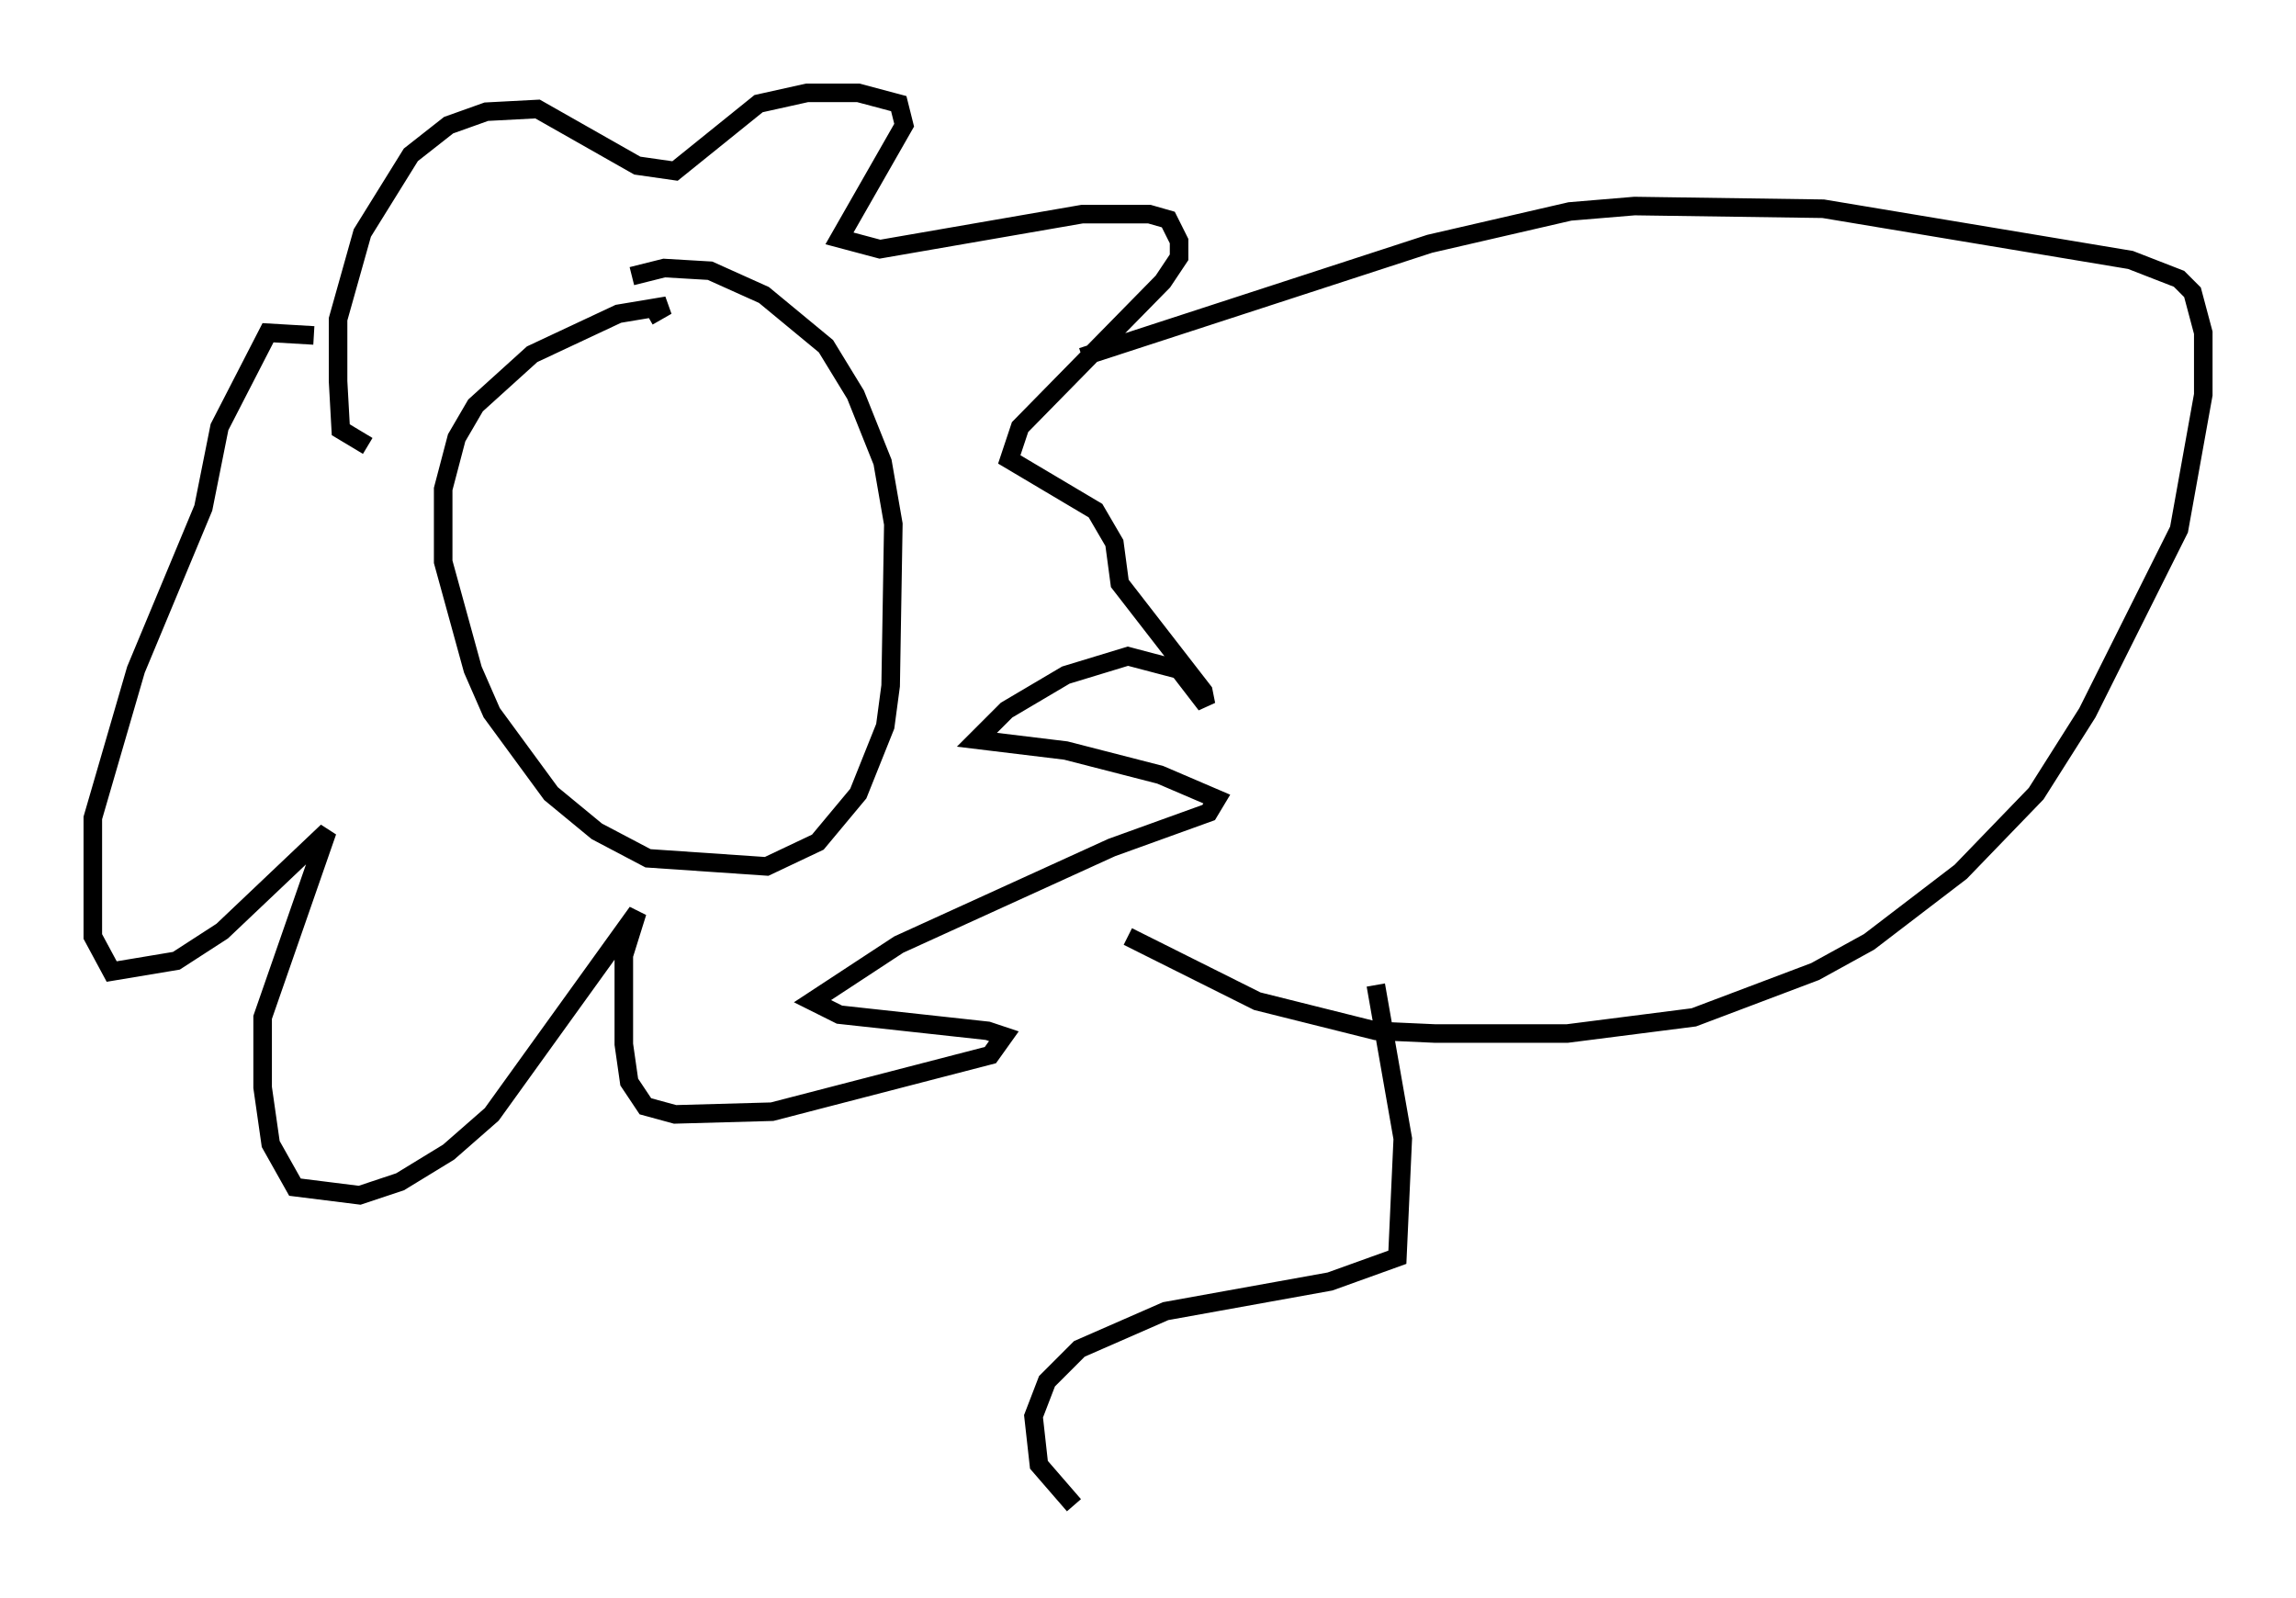 <?xml version="1.0" encoding="utf-8" ?>
<svg baseProfile="full" height="86.112" version="1.1" width="123.732" xmlns="http://www.w3.org/2000/svg" xmlns:ev="http://www.w3.org/2001/xml-events" xmlns:xlink="http://www.w3.org/1999/xlink"><defs /><rect fill="white" height="86.112" width="123.732" x="0" y="0" /><path d="M34.922, 17.056 m0.0, 0.0 m0.0, 0.0 l1.017, -0.581 -2.615, 0.436 l-4.648, 2.179 -3.05, 2.76 l-1.017, 1.743 -0.726, 2.76 l0.0, 3.922 1.598, 5.81 l1.017, 2.324 3.196, 4.358 l2.469, 2.034 2.76, 1.453 l6.391, 0.436 2.76, -1.307 l2.179, -2.615 1.453, -3.631 l0.291, -2.179 0.145, -8.715 l-0.581, -3.341 -1.453, -3.631 l-1.598, -2.615 -3.341, -2.76 l-2.905, -1.307 -2.469, -0.145 l-1.743, 0.436 m-14.235, 9.151 l-1.453, -0.872 -0.145, -2.615 l0.0, -3.341 1.307, -4.648 l2.615, -4.212 2.034, -1.598 l2.034, -0.726 2.76, -0.145 l5.374, 3.05 2.034, 0.291 l4.503, -3.631 2.615, -0.581 l2.76, 0.0 2.179, 0.581 l0.291, 1.162 -3.486, 6.101 l2.179, 0.581 10.894, -1.888 l3.631, 0.0 1.017, 0.291 l0.581, 1.162 0.0, 0.872 l-0.872, 1.307 -7.698, 7.844 l-0.581, 1.743 4.648, 2.76 l1.017, 1.743 0.291, 2.179 l4.503, 5.81 0.145, 0.726 l-1.453, -1.888 -2.76, -0.726 l-3.341, 1.017 -3.196, 1.888 l-1.598, 1.598 4.793, 0.581 l5.084, 1.307 3.05, 1.307 l-0.436, 0.726 -5.229, 1.888 l-11.475, 5.229 -4.648, 3.05 l1.453, 0.726 7.989, 0.872 l0.872, 0.291 -0.726, 1.017 l-11.765, 3.05 -5.229, 0.145 l-1.598, -0.436 -0.872, -1.307 l-0.291, -2.034 0.0, -4.793 l0.726, -2.324 -7.844, 10.894 l-2.324, 2.034 -2.615, 1.598 l-2.179, 0.726 -3.486, -0.436 l-1.307, -2.324 -0.436, -3.05 l0.0, -3.777 3.486, -10.022 l-5.665, 5.374 -2.469, 1.598 l-3.486, 0.581 -1.017, -1.888 l0.0, -6.391 2.324, -7.989 l3.631, -8.715 0.872, -4.358 l2.615, -5.084 2.469, 0.145 m41.397, 1.162 l18.737, -6.101 7.553, -1.743 l3.486, -0.291 10.168, 0.145 l16.559, 2.76 2.615, 1.017 l0.726, 0.726 0.581, 2.179 l0.0, 3.341 -1.307, 7.263 l-4.939, 9.877 -2.76, 4.358 l-4.067, 4.212 -4.939, 3.777 l-2.905, 1.598 -6.536, 2.469 l-6.827, 0.872 -7.117, 0.0 l-3.196, -0.145 -6.391, -1.598 l-6.972, -3.486 m13.363, 2.615 l1.453, 8.279 -0.291, 6.391 l-3.631, 1.307 -8.86, 1.598 l-4.648, 2.034 -1.743, 1.743 l-0.726, 1.888 0.291, 2.615 l1.888, 2.179 " fill="none" stroke="black" stroke-width="1" /></svg>